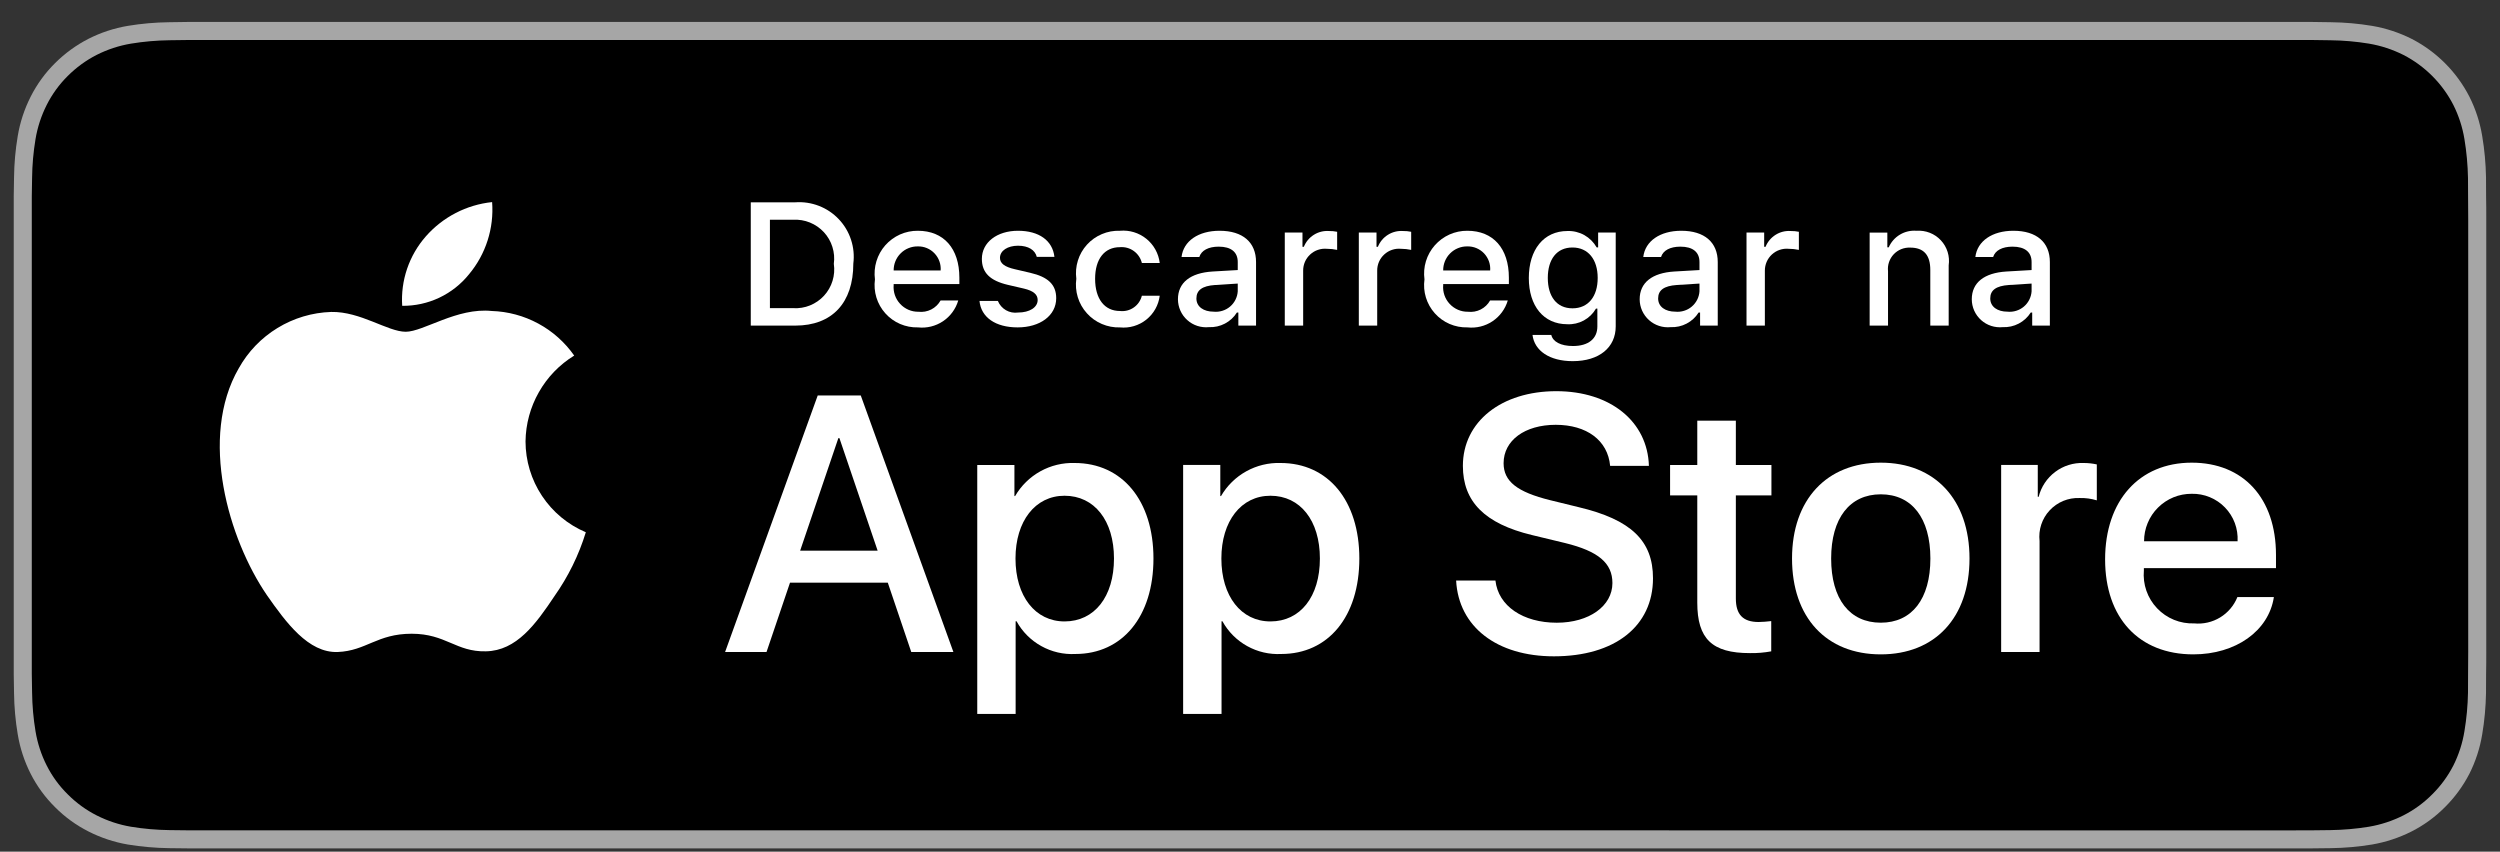 <svg width="91" height="31" viewBox="0 0 91 31" fill="none" xmlns="http://www.w3.org/2000/svg">
<rect x="0" y="0" width="91" height="31" fill="#333333" stroke="none"/>
<path d="M83.333 0.798H7.671C7.395 0.798 7.123 0.798 6.848 0.799C6.617 0.801 6.389 0.805 6.157 0.809C5.652 0.815 5.148 0.859 4.649 0.942C4.152 1.026 3.67 1.185 3.22 1.413C2.77 1.644 2.359 1.943 2.002 2.3C1.643 2.656 1.344 3.068 1.116 3.519C0.888 3.97 0.729 4.452 0.646 4.951C0.562 5.448 0.517 5.952 0.511 6.456C0.504 6.687 0.504 6.918 0.5 7.149V24.533C0.504 24.767 0.504 24.993 0.511 25.227C0.517 25.731 0.562 26.235 0.646 26.732C0.729 27.231 0.887 27.714 1.116 28.165C1.344 28.614 1.643 29.024 2.002 29.379C2.358 29.738 2.769 30.037 3.22 30.265C3.67 30.494 4.152 30.654 4.649 30.74C5.148 30.822 5.652 30.866 6.157 30.873C6.389 30.878 6.617 30.881 6.848 30.881C7.123 30.882 7.395 30.882 7.671 30.882H83.333C83.603 30.882 83.878 30.882 84.148 30.881C84.377 30.881 84.612 30.878 84.842 30.873C85.346 30.866 85.849 30.822 86.346 30.74C86.845 30.653 87.329 30.494 87.781 30.265C88.231 30.037 88.642 29.737 88.997 29.379C89.355 29.023 89.655 28.613 89.886 28.165C90.113 27.714 90.27 27.231 90.352 26.732C90.436 26.235 90.482 25.731 90.491 25.227C90.494 24.993 90.494 24.767 90.494 24.533C90.5 24.26 90.5 23.988 90.5 23.711V7.97C90.5 7.695 90.5 7.421 90.494 7.149C90.494 6.918 90.494 6.687 90.491 6.456C90.482 5.952 90.436 5.448 90.352 4.951C90.27 4.453 90.113 3.97 89.886 3.519C89.422 2.614 88.686 1.878 87.781 1.413C87.329 1.186 86.845 1.027 86.346 0.942C85.849 0.859 85.346 0.815 84.842 0.809C84.612 0.805 84.377 0.801 84.148 0.799C83.878 0.798 83.603 0.798 83.333 0.798Z" fill="#A6A6A6"/>
<path d="M6.851 30.224C6.622 30.224 6.399 30.221 6.171 30.216C5.7 30.21 5.23 30.169 4.766 30.093C4.332 30.019 3.912 29.88 3.519 29.681C3.131 29.484 2.776 29.226 2.469 28.917C2.157 28.611 1.898 28.256 1.701 27.866C1.502 27.474 1.365 27.054 1.293 26.62C1.215 26.154 1.174 25.682 1.168 25.21C1.163 25.051 1.157 24.523 1.157 24.523V7.149C1.157 7.149 1.163 6.629 1.168 6.476C1.173 6.004 1.215 5.534 1.292 5.068C1.364 4.633 1.502 4.212 1.701 3.818C1.897 3.429 2.155 3.074 2.464 2.767C2.774 2.457 3.129 2.197 3.519 1.998C3.911 1.8 4.33 1.662 4.763 1.589C5.229 1.512 5.701 1.471 6.173 1.465L6.852 1.456H84.145L84.831 1.466C85.3 1.471 85.767 1.512 86.229 1.588C86.666 1.662 87.09 1.801 87.486 2C88.266 2.402 88.901 3.039 89.302 3.82C89.498 4.211 89.634 4.629 89.705 5.06C89.783 5.529 89.826 6.004 89.835 6.48C89.838 6.693 89.838 6.921 89.838 7.149C89.843 7.431 89.843 7.699 89.843 7.97V23.711C89.843 23.984 89.843 24.251 89.838 24.519C89.838 24.764 89.838 24.988 89.835 25.219C89.826 25.686 89.783 26.152 89.706 26.613C89.636 27.05 89.499 27.473 89.3 27.869C89.102 28.254 88.844 28.606 88.536 28.911C88.229 29.222 87.873 29.482 87.484 29.68C87.088 29.88 86.666 30.019 86.229 30.093C85.764 30.169 85.294 30.21 84.823 30.216C84.603 30.221 84.372 30.224 84.148 30.224L83.333 30.226L6.851 30.224Z" fill="black"/>
<path d="M19.129 16.066C19.137 15.438 19.304 14.822 19.614 14.277C19.923 13.73 20.366 13.272 20.901 12.943C20.561 12.458 20.113 12.058 19.592 11.777C19.071 11.495 18.491 11.339 17.899 11.32C16.637 11.188 15.412 12.076 14.768 12.076C14.113 12.076 13.122 11.333 12.055 11.355C11.364 11.377 10.692 11.578 10.102 11.938C9.513 12.297 9.026 12.803 8.69 13.407C7.236 15.925 8.321 19.626 9.714 21.662C10.411 22.659 11.226 23.772 12.292 23.733C13.335 23.69 13.725 23.068 14.984 23.068C16.232 23.068 16.597 23.733 17.685 23.708C18.804 23.69 19.51 22.706 20.182 21.7C20.683 20.99 21.069 20.205 21.324 19.374C20.674 19.099 20.119 18.639 19.729 18.05C19.338 17.462 19.13 16.772 19.129 16.066Z" fill="white"/>
<path d="M17.074 9.981C17.685 9.249 17.985 8.307 17.913 7.356C16.98 7.454 16.119 7.9 15.5 8.604C15.198 8.948 14.966 9.349 14.818 9.783C14.671 10.216 14.61 10.675 14.64 11.132C15.106 11.137 15.568 11.036 15.989 10.837C16.411 10.637 16.782 10.345 17.074 9.981Z" fill="white"/>
<path d="M32.316 21.21H28.756L27.901 23.734H26.393L29.765 14.395H31.332L34.704 23.734H33.17L32.316 21.21ZM29.125 20.045H31.946L30.555 15.948H30.516L29.125 20.045Z" fill="white"/>
<path d="M41.986 20.33C41.986 22.446 40.853 23.805 39.144 23.805C38.711 23.828 38.281 23.728 37.902 23.517C37.523 23.307 37.211 22.994 37.002 22.614H36.969V25.986H35.572V16.925H36.925V18.057H36.95C37.169 17.679 37.486 17.368 37.868 17.156C38.25 16.944 38.682 16.839 39.118 16.853C40.847 16.853 41.986 18.219 41.986 20.33ZM40.549 20.33C40.549 18.951 39.837 18.045 38.75 18.045C37.682 18.045 36.964 18.97 36.964 20.33C36.964 21.702 37.682 22.62 38.75 22.62C39.837 22.62 40.549 21.721 40.549 20.33Z" fill="white"/>
<path d="M49.48 20.33C49.48 22.446 48.348 23.805 46.639 23.805C46.206 23.828 45.775 23.728 45.396 23.517C45.017 23.307 44.706 22.994 44.496 22.614H44.464V25.986H43.066V16.924H44.419V18.057H44.445C44.664 17.679 44.981 17.368 45.363 17.156C45.745 16.944 46.177 16.839 46.613 16.853C48.341 16.853 49.48 18.219 49.48 20.33ZM48.044 20.33C48.044 18.951 47.331 18.045 46.244 18.045C45.176 18.045 44.458 18.97 44.458 20.33C44.458 21.702 45.176 22.62 46.244 22.62C47.331 22.62 48.044 21.721 48.044 20.33Z" fill="white"/>
<path d="M54.434 21.132C54.537 22.059 55.437 22.667 56.667 22.667C57.845 22.667 58.692 22.058 58.692 21.223C58.692 20.498 58.181 20.064 56.971 19.767L55.76 19.475C54.045 19.061 53.249 18.259 53.249 16.958C53.249 15.346 54.654 14.239 56.648 14.239C58.621 14.239 59.974 15.346 60.02 16.958H58.609C58.524 16.026 57.754 15.463 56.628 15.463C55.502 15.463 54.731 16.032 54.731 16.861C54.731 17.521 55.223 17.909 56.427 18.207L57.456 18.459C59.372 18.913 60.169 19.683 60.169 21.049C60.169 22.796 58.777 23.89 56.563 23.89C54.492 23.89 53.093 22.822 53.003 21.132L54.434 21.132Z" fill="white"/>
<path d="M63.185 15.313V16.925H64.48V18.032H63.185V21.786C63.185 22.369 63.444 22.641 64.014 22.641C64.167 22.638 64.321 22.627 64.473 22.608V23.709C64.218 23.756 63.957 23.778 63.697 23.773C62.318 23.773 61.781 23.255 61.781 21.935V18.032H60.791V16.925H61.781V15.313H63.185Z" fill="white"/>
<path d="M65.23 20.33C65.23 18.188 66.492 16.841 68.46 16.841C70.434 16.841 71.69 18.188 71.69 20.33C71.69 22.478 70.44 23.819 68.46 23.819C66.479 23.819 65.23 22.478 65.23 20.33ZM70.266 20.33C70.266 18.86 69.592 17.993 68.46 17.993C67.327 17.993 66.654 18.867 66.654 20.33C66.654 21.806 67.327 22.666 68.46 22.666C69.592 22.666 70.266 21.806 70.266 20.33Z" fill="white"/>
<path d="M72.842 16.924H74.175V18.084H74.207C74.298 17.721 74.51 17.402 74.808 17.178C75.106 16.953 75.473 16.839 75.845 16.853C76.006 16.853 76.167 16.87 76.324 16.905V18.213C76.121 18.151 75.909 18.122 75.696 18.128C75.493 18.12 75.291 18.156 75.103 18.233C74.915 18.311 74.746 18.428 74.608 18.577C74.469 18.725 74.365 18.902 74.301 19.096C74.238 19.288 74.217 19.493 74.24 19.695V23.734H72.842L72.842 16.924Z" fill="white"/>
<path d="M82.769 21.734C82.581 22.971 81.377 23.819 79.837 23.819C77.856 23.819 76.626 22.492 76.626 20.362C76.626 18.227 77.862 16.841 79.778 16.841C81.662 16.841 82.846 18.136 82.846 20.2V20.679H78.037V20.763C78.015 21.014 78.046 21.267 78.129 21.504C78.212 21.742 78.344 21.959 78.518 22.141C78.691 22.324 78.901 22.467 79.134 22.562C79.367 22.657 79.617 22.701 79.869 22.692C80.199 22.723 80.531 22.647 80.814 22.474C81.097 22.302 81.317 22.042 81.441 21.734L82.769 21.734ZM78.044 19.702H81.448C81.46 19.477 81.426 19.251 81.348 19.04C81.269 18.828 81.147 18.635 80.99 18.473C80.834 18.311 80.645 18.183 80.436 18.097C80.228 18.011 80.003 17.969 79.778 17.974C79.55 17.973 79.325 18.016 79.114 18.102C78.903 18.189 78.712 18.316 78.551 18.477C78.389 18.637 78.262 18.828 78.175 19.039C78.088 19.249 78.043 19.474 78.044 19.702Z" fill="white"/>
<path d="M28.949 7.364C29.242 7.343 29.536 7.388 29.81 7.494C30.084 7.6 30.331 7.766 30.533 7.98C30.735 8.193 30.887 8.448 30.978 8.728C31.07 9.007 31.098 9.303 31.061 9.594C31.061 11.028 30.286 11.852 28.949 11.852H27.328V7.364H28.949ZM28.025 11.217H28.871C29.081 11.23 29.29 11.196 29.485 11.117C29.679 11.038 29.854 10.917 29.995 10.763C30.137 10.608 30.243 10.424 30.304 10.223C30.366 10.023 30.382 9.811 30.351 9.603C30.38 9.397 30.362 9.186 30.299 8.987C30.237 8.788 30.131 8.605 29.99 8.452C29.848 8.299 29.675 8.179 29.481 8.1C29.288 8.022 29.08 7.987 28.871 7.999H28.025V11.217Z" fill="white"/>
<path d="M34.88 10.938C34.789 11.247 34.593 11.515 34.324 11.694C34.056 11.873 33.733 11.952 33.413 11.917C33.19 11.923 32.968 11.88 32.763 11.792C32.558 11.704 32.375 11.572 32.226 11.405C32.077 11.239 31.966 11.042 31.901 10.829C31.836 10.616 31.818 10.39 31.848 10.169C31.819 9.948 31.837 9.722 31.902 9.508C31.967 9.294 32.077 9.096 32.225 8.928C32.373 8.761 32.556 8.627 32.76 8.535C32.965 8.444 33.186 8.398 33.41 8.4C34.352 8.4 34.921 9.044 34.921 10.107V10.341H32.529V10.378C32.519 10.502 32.534 10.627 32.575 10.745C32.616 10.863 32.681 10.971 32.766 11.062C32.85 11.154 32.954 11.226 33.068 11.276C33.183 11.325 33.306 11.35 33.431 11.348C33.591 11.367 33.753 11.338 33.897 11.265C34.04 11.192 34.158 11.078 34.237 10.938L34.88 10.938ZM32.529 9.846H34.24C34.248 9.732 34.233 9.618 34.194 9.511C34.156 9.404 34.096 9.306 34.017 9.223C33.939 9.14 33.844 9.075 33.739 9.031C33.633 8.987 33.52 8.966 33.406 8.969C33.291 8.967 33.176 8.989 33.069 9.033C32.962 9.076 32.864 9.141 32.783 9.223C32.701 9.304 32.636 9.402 32.593 9.509C32.549 9.616 32.528 9.731 32.529 9.846Z" fill="white"/>
<path d="M37.056 8.4C37.817 8.4 38.315 8.754 38.381 9.351H37.739C37.678 9.103 37.435 8.944 37.056 8.944C36.683 8.944 36.399 9.121 36.399 9.386C36.399 9.588 36.57 9.715 36.938 9.799L37.5 9.93C38.144 10.079 38.446 10.356 38.446 10.854C38.446 11.491 37.852 11.917 37.043 11.917C36.237 11.917 35.712 11.553 35.653 10.953H36.322C36.38 11.096 36.484 11.215 36.617 11.292C36.751 11.369 36.906 11.398 37.059 11.376C37.475 11.376 37.771 11.19 37.771 10.919C37.771 10.717 37.612 10.586 37.273 10.505L36.683 10.368C36.038 10.216 35.74 9.927 35.74 9.423C35.74 8.823 36.29 8.4 37.056 8.4Z" fill="white"/>
<path d="M41.564 9.572C41.521 9.397 41.417 9.242 41.27 9.137C41.124 9.031 40.944 8.982 40.764 8.997C40.204 8.997 39.862 9.426 39.862 10.148C39.862 10.882 40.207 11.32 40.764 11.32C40.942 11.341 41.122 11.296 41.269 11.193C41.417 11.091 41.521 10.938 41.564 10.764H42.214C42.171 11.107 41.996 11.419 41.725 11.635C41.455 11.85 41.112 11.952 40.768 11.918C40.541 11.925 40.316 11.882 40.108 11.793C39.899 11.704 39.713 11.571 39.562 11.402C39.41 11.234 39.297 11.034 39.231 10.817C39.165 10.601 39.147 10.372 39.178 10.148C39.149 9.925 39.168 9.699 39.235 9.484C39.301 9.27 39.414 9.072 39.565 8.906C39.716 8.739 39.902 8.608 40.109 8.521C40.316 8.433 40.539 8.392 40.764 8.4C41.111 8.368 41.456 8.473 41.727 8.692C41.998 8.911 42.173 9.227 42.214 9.572L41.564 9.572Z" fill="white"/>
<path d="M42.877 10.894C42.877 10.285 43.331 9.933 44.137 9.883L45.054 9.83V9.538C45.054 9.18 44.818 8.978 44.361 8.978C43.988 8.978 43.729 9.115 43.655 9.355H43.008C43.076 8.773 43.623 8.4 44.392 8.4C45.241 8.4 45.72 8.823 45.72 9.538V11.852H45.076V11.376H45.023C44.916 11.547 44.765 11.686 44.587 11.779C44.408 11.873 44.208 11.917 44.006 11.908C43.864 11.922 43.72 11.907 43.584 11.863C43.448 11.819 43.323 11.747 43.217 11.651C43.11 11.556 43.025 11.439 42.967 11.309C42.908 11.178 42.878 11.037 42.877 10.894ZM45.054 10.605V10.322L44.227 10.374C43.761 10.406 43.549 10.564 43.549 10.863C43.549 11.168 43.814 11.345 44.177 11.345C44.284 11.356 44.391 11.345 44.494 11.313C44.596 11.282 44.691 11.23 44.773 11.161C44.855 11.092 44.922 11.007 44.97 10.911C45.018 10.816 45.047 10.712 45.054 10.605Z" fill="white"/>
<path d="M46.766 8.465H47.41V8.984H47.46C47.532 8.804 47.659 8.651 47.823 8.548C47.987 8.444 48.18 8.396 48.374 8.409C48.474 8.407 48.574 8.417 48.672 8.437V9.096C48.55 9.07 48.425 9.057 48.299 9.056C48.189 9.046 48.078 9.059 47.973 9.095C47.868 9.13 47.772 9.188 47.691 9.263C47.609 9.338 47.544 9.429 47.5 9.53C47.456 9.632 47.434 9.741 47.435 9.852V11.852H46.766L46.766 8.465Z" fill="white"/>
<path d="M49.461 8.465H50.105V8.984H50.155C50.227 8.804 50.354 8.651 50.518 8.548C50.683 8.444 50.876 8.396 51.069 8.409C51.169 8.407 51.269 8.417 51.367 8.437V9.096C51.245 9.07 51.12 9.057 50.994 9.056C50.884 9.046 50.773 9.059 50.668 9.095C50.563 9.13 50.467 9.188 50.386 9.263C50.304 9.338 50.239 9.429 50.195 9.53C50.151 9.632 50.129 9.741 50.13 9.852V11.852H49.461L49.461 8.465Z" fill="white"/>
<path d="M54.883 10.938C54.792 11.247 54.595 11.515 54.327 11.694C54.059 11.873 53.736 11.952 53.415 11.917C53.192 11.923 52.97 11.88 52.765 11.792C52.56 11.704 52.377 11.572 52.228 11.405C52.079 11.239 51.968 11.042 51.903 10.829C51.838 10.616 51.82 10.39 51.851 10.169C51.821 9.948 51.839 9.722 51.904 9.508C51.969 9.294 52.08 9.096 52.228 8.928C52.376 8.761 52.558 8.627 52.763 8.535C52.967 8.444 53.188 8.398 53.412 8.4C54.355 8.4 54.923 9.044 54.923 10.107V10.341H52.532V10.378C52.521 10.502 52.537 10.627 52.577 10.745C52.618 10.863 52.683 10.971 52.768 11.062C52.853 11.154 52.956 11.226 53.071 11.276C53.185 11.325 53.309 11.35 53.434 11.348C53.593 11.367 53.755 11.338 53.899 11.265C54.042 11.192 54.161 11.078 54.239 10.938L54.883 10.938ZM52.532 9.846H54.242C54.251 9.732 54.235 9.618 54.197 9.511C54.158 9.404 54.098 9.306 54.02 9.223C53.941 9.14 53.846 9.075 53.741 9.031C53.636 8.987 53.522 8.966 53.408 8.969C53.293 8.967 53.178 8.989 53.071 9.033C52.964 9.076 52.867 9.141 52.785 9.223C52.703 9.304 52.639 9.402 52.595 9.509C52.552 9.616 52.53 9.731 52.532 9.846Z" fill="white"/>
<path d="M55.783 12.191H56.467C56.523 12.436 56.806 12.595 57.257 12.595C57.814 12.595 58.144 12.331 58.144 11.883V11.233H58.094C57.989 11.415 57.836 11.564 57.651 11.665C57.467 11.765 57.258 11.813 57.049 11.802C56.184 11.802 55.649 11.133 55.649 10.12C55.649 9.087 56.19 8.409 57.055 8.409C57.27 8.401 57.483 8.453 57.671 8.558C57.858 8.664 58.013 8.819 58.119 9.006H58.172V8.465H58.812V11.88C58.812 12.654 58.205 13.146 57.248 13.146C56.401 13.146 55.854 12.766 55.783 12.191ZM58.156 10.116C58.156 9.442 57.807 9.009 57.238 9.009C56.663 9.009 56.34 9.442 56.34 10.116C56.34 10.791 56.663 11.223 57.238 11.223C57.811 11.223 58.156 10.794 58.156 10.116Z" fill="white"/>
<path d="M59.684 10.894C59.684 10.285 60.138 9.933 60.944 9.883L61.861 9.83V9.538C61.861 9.18 61.624 8.978 61.167 8.978C60.794 8.978 60.536 9.115 60.462 9.355H59.815C59.883 8.773 60.43 8.4 61.198 8.4C62.047 8.4 62.526 8.823 62.526 9.538V11.852H61.883V11.376H61.83C61.723 11.547 61.572 11.686 61.393 11.779C61.215 11.873 61.014 11.917 60.813 11.908C60.671 11.922 60.527 11.907 60.391 11.863C60.255 11.819 60.13 11.747 60.023 11.651C59.917 11.556 59.832 11.439 59.773 11.309C59.715 11.178 59.684 11.037 59.684 10.894ZM61.861 10.605V10.322L61.034 10.374C60.568 10.406 60.356 10.564 60.356 10.863C60.356 11.168 60.62 11.345 60.984 11.345C61.09 11.356 61.198 11.345 61.3 11.313C61.403 11.282 61.498 11.23 61.579 11.161C61.661 11.092 61.728 11.007 61.777 10.911C61.825 10.816 61.854 10.712 61.861 10.605Z" fill="white"/>
<path d="M63.573 8.465H64.216V8.984H64.266C64.338 8.804 64.466 8.651 64.63 8.548C64.794 8.444 64.987 8.396 65.181 8.409C65.281 8.407 65.381 8.417 65.479 8.437V9.096C65.356 9.07 65.231 9.057 65.106 9.056C64.996 9.046 64.885 9.059 64.78 9.095C64.675 9.13 64.579 9.188 64.497 9.263C64.416 9.338 64.351 9.429 64.307 9.53C64.263 9.632 64.24 9.741 64.241 9.852V11.852H63.573L63.573 8.465Z" fill="white"/>
<path d="M68.055 8.466H68.699V9.004H68.749C68.834 8.81 68.977 8.648 69.158 8.54C69.339 8.432 69.549 8.383 69.76 8.4C69.924 8.388 70.09 8.413 70.244 8.473C70.397 8.533 70.536 8.627 70.648 8.748C70.761 8.869 70.845 9.014 70.894 9.172C70.943 9.33 70.956 9.496 70.932 9.66V11.852H70.263V9.828C70.263 9.284 70.027 9.013 69.532 9.013C69.421 9.008 69.309 9.027 69.205 9.069C69.101 9.111 69.008 9.175 68.931 9.256C68.854 9.338 68.796 9.435 68.76 9.541C68.724 9.647 68.712 9.76 68.724 9.871V11.852H68.055V8.466Z" fill="white"/>
<path d="M71.773 10.894C71.773 10.285 72.227 9.933 73.032 9.883L73.95 9.83V9.538C73.95 9.18 73.713 8.978 73.256 8.978C72.883 8.978 72.625 9.115 72.55 9.355H71.903C71.972 8.773 72.519 8.4 73.287 8.4C74.136 8.4 74.615 8.823 74.615 9.538V11.852H73.972V11.376H73.919C73.811 11.547 73.661 11.686 73.482 11.779C73.303 11.873 73.103 11.917 72.901 11.908C72.759 11.922 72.616 11.907 72.48 11.863C72.344 11.819 72.219 11.747 72.112 11.651C72.006 11.556 71.921 11.439 71.862 11.309C71.804 11.178 71.773 11.037 71.773 10.894ZM73.95 10.605V10.322L73.123 10.374C72.656 10.406 72.445 10.564 72.445 10.863C72.445 11.168 72.709 11.345 73.073 11.345C73.179 11.356 73.287 11.345 73.389 11.313C73.491 11.282 73.586 11.23 73.668 11.161C73.75 11.092 73.817 11.007 73.865 10.911C73.914 10.816 73.942 10.712 73.95 10.605Z" fill="white"/>
</svg>
